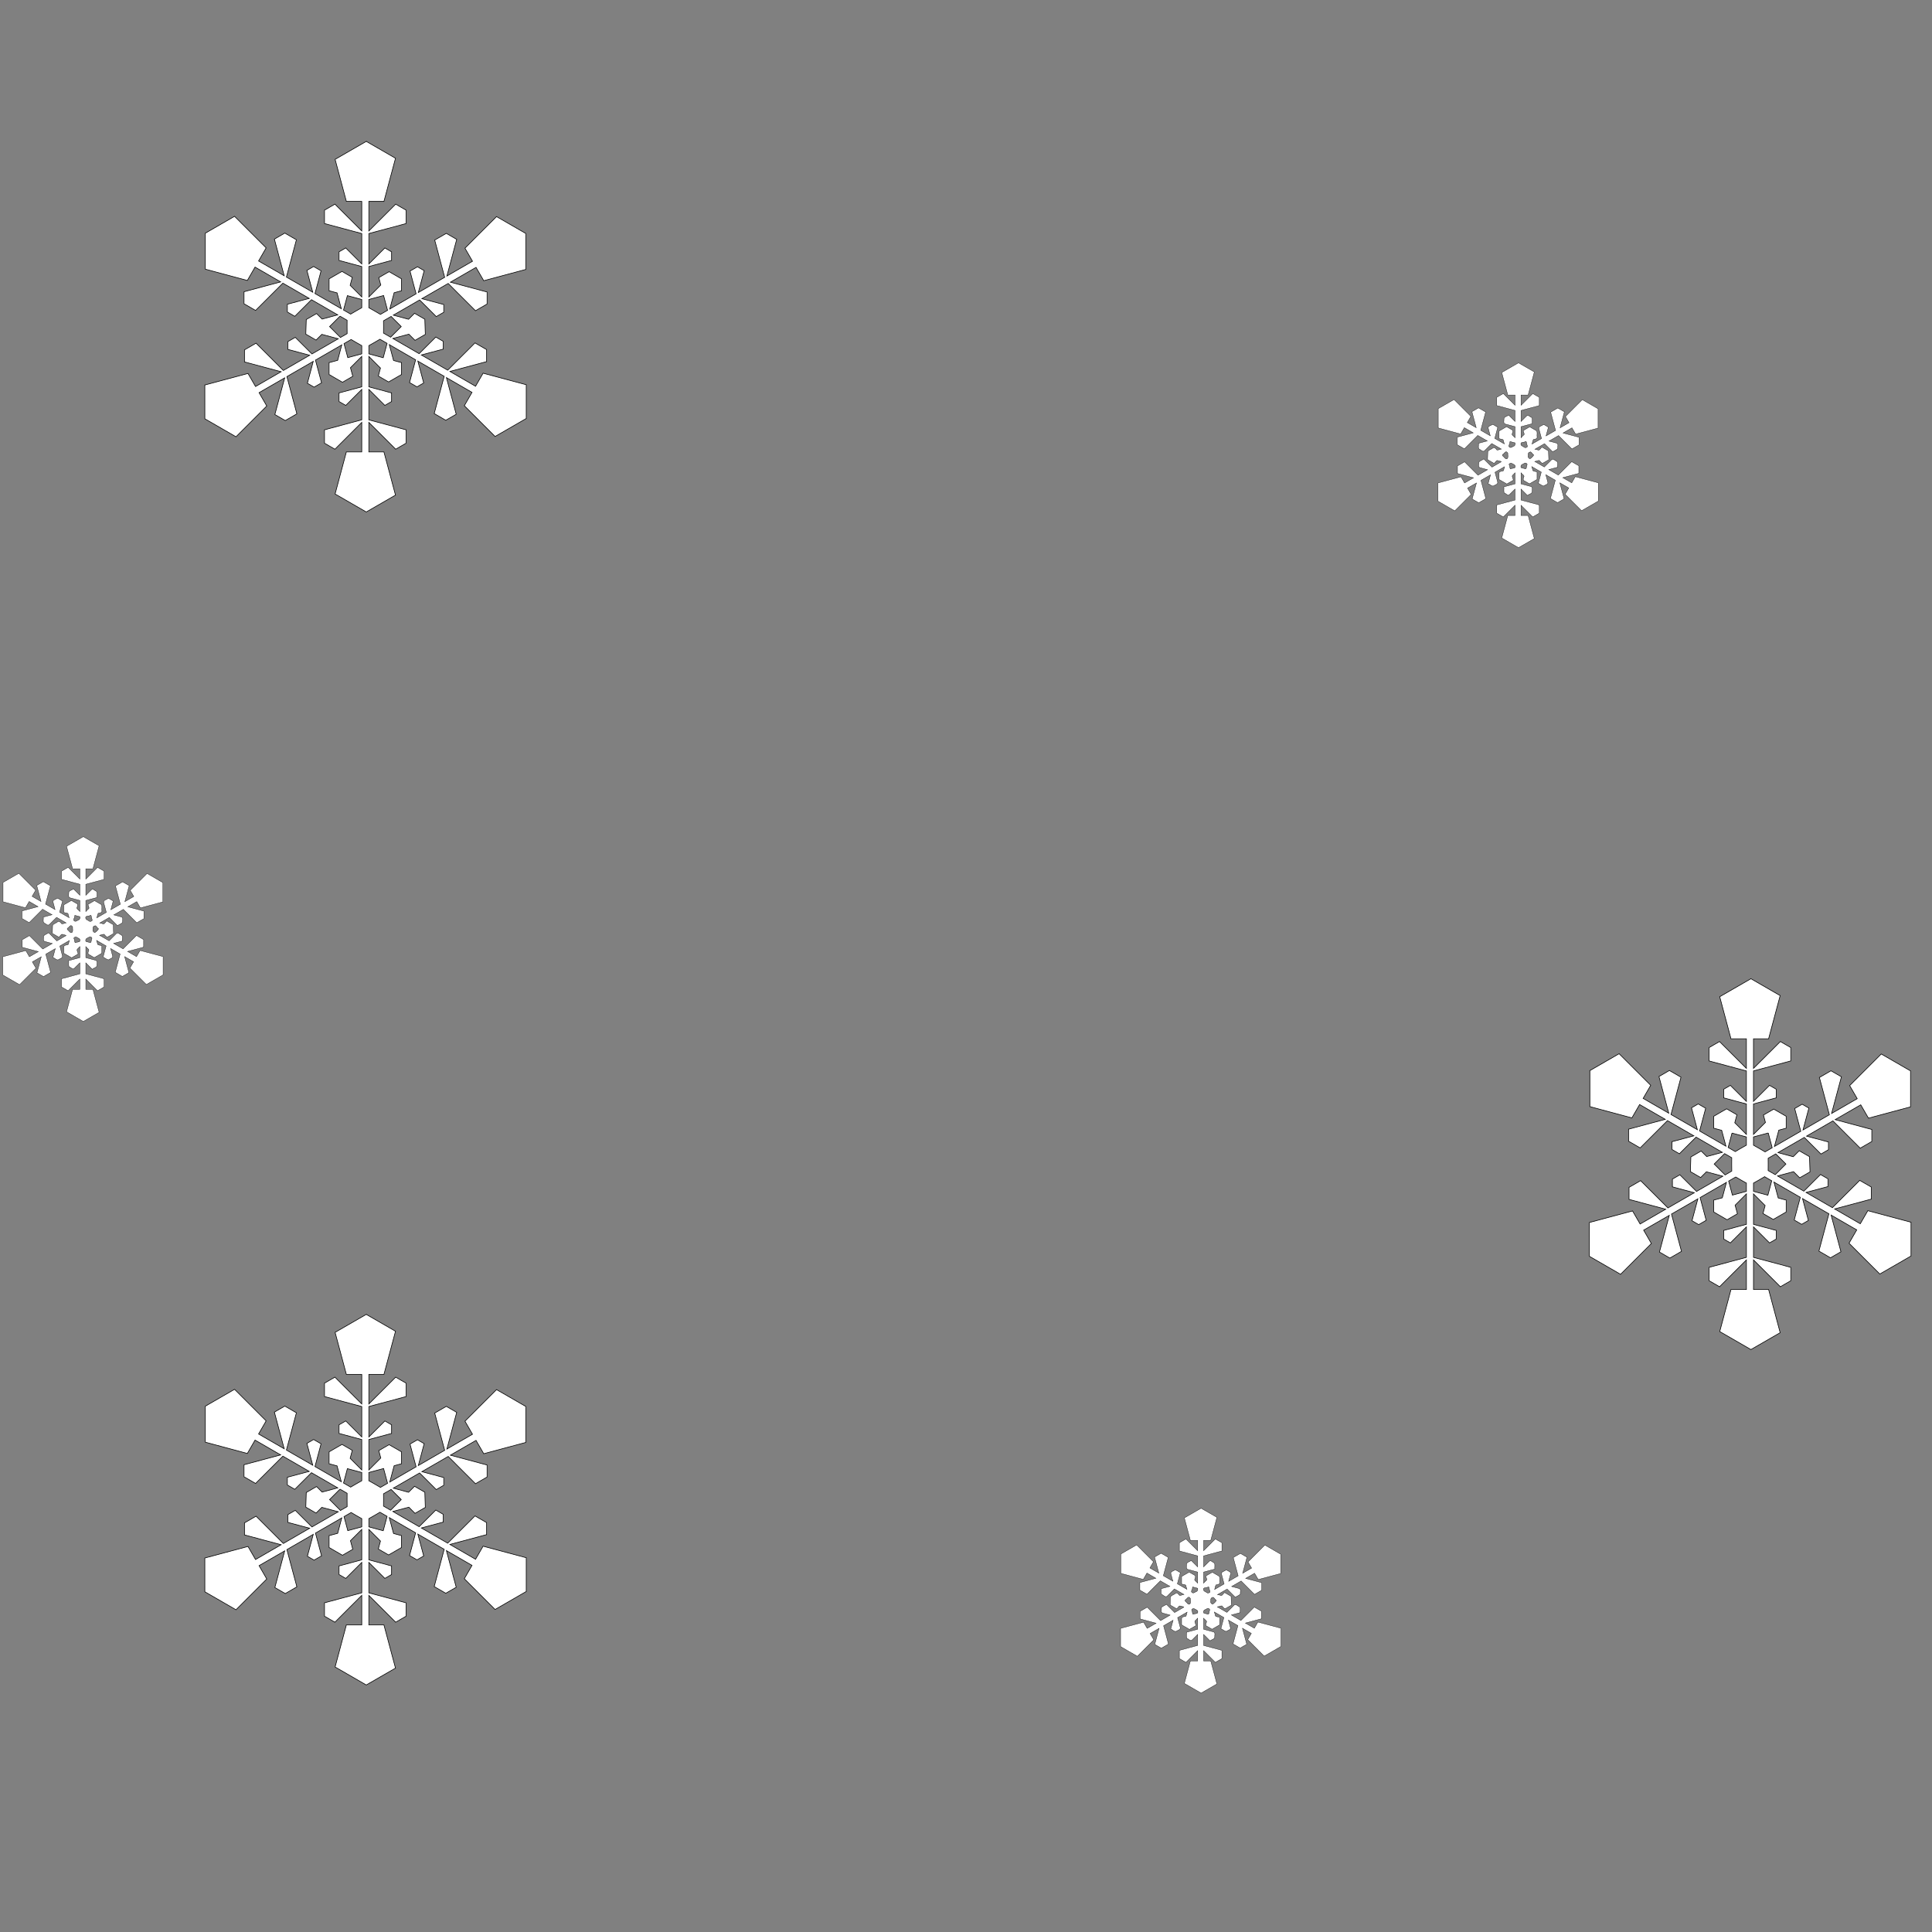 <?xml version="1.0" encoding="UTF-8" standalone="no"?>
<!-- Created with Inkscape (http://www.inkscape.org/) -->

<svg
   xmlns:dc="http://purl.org/dc/elements/1.1/"
   xmlns:cc="http://creativecommons.org/ns#"
   xmlns:rdf="http://www.w3.org/1999/02/22-rdf-syntax-ns#"
   xmlns:svg="http://www.w3.org/2000/svg"
   xmlns="http://www.w3.org/2000/svg"
   xmlns:sodipodi="http://sodipodi.sourceforge.net/DTD/sodipodi-0.dtd"
   xmlns:inkscape="http://www.inkscape.org/namespaces/inkscape"
   width="1200"
   height="1200"
   viewBox="0 0 1200 1200"
   id="svg4136"
   version="1.1"
   inkscape:version="0.91 r13725"
   sodipodi:docname="snow.svg">
  <rect x="0" y="0" width="1200" height="1200" fill="#808080" stroke="none"/>
  <defs
     id="defs4138">
    <inkscape:perspective
       sodipodi:type="inkscape:persp3d"
       inkscape:vp_x="0 : 299.99999 : 1"
       inkscape:vp_y="0 : 999.99998 : 0"
       inkscape:vp_z="600 : 299.99999 : 1"
       inkscape:persp3d-origin="300 : 199.99999 : 1"
       id="perspective2477" />
    <inkscape:perspective
       sodipodi:type="inkscape:persp3d"
       inkscape:vp_x="0 : 299.99999 : 1"
       inkscape:vp_y="0 : 999.99998 : 0"
       inkscape:vp_z="600 : 299.99999 : 1"
       inkscape:persp3d-origin="300 : 199.99999 : 1"
       id="perspective2477-1" />
  </defs>
  <sodipodi:namedview
     id="base"
     pagecolor="#ffffff"
     bordercolor="#666666"
     borderopacity="1.0"
     inkscape:pageopacity="0.0"
     inkscape:pageshadow="2"
     inkscape:zoom="0.35"
     inkscape:cx="436.60232"
     inkscape:cy="533.83257"
     inkscape:document-units="px"
     inkscape:current-layer="layer1"
     showgrid="false"
     units="px"
     fit-margin-top="0"
     fit-margin-left="0"
     fit-margin-right="0"
     fit-margin-bottom="0"
     inkscape:window-width="1280"
     inkscape:window-height="697"
     inkscape:window-x="71"
     inkscape:window-y="0"
     inkscape:window-maximized="0" />
  <g
     inkscape:label="Layer 1"
     inkscape:groupmode="layer"
     id="layer1"
     transform="translate(-8.473,581.144)">
    <g
       inkscape:label="Calque 1"
       id="layer1-7"
       transform="matrix(0.391,0,0,0.391,118.07,-495.539)">
      <path
         id="rect4600-2"
         d="m 301.531,5.656 -49.5,28.562 17.875,66.781 24.469,0 0,46.969 -20.75,-20.719 -16.875,-16.875 -5,-5.031 -16.562,9.562 0,21.25 5.781,1.562 23.031,6.188 30.375,8.125 0,48.344 -11.344,-11.344 -10.875,-10.875 -3.219,-3.219 -10.656,6.156 0,13.688 L 262,195.75 l 14.812,4 17.562,4.688 0,48.344 -17.781,-17.812 -0.688,-0.688 2.031,-7.531 1.375,-5.125 -16.344,-9.438 -5.812,3.344 -3.625,2.094 -5.25,3.031 -5.812,3.375 0,18.875 5.125,1.375 7.531,2.031 0.25,0.875 6.531,24.312 -41.844,-24.156 4.688,-17.531 3.969,-14.844 1,-3.719 -11.844,-6.844 -10.656,6.156 1.188,4.406 3.969,14.844 4.156,15.5 -41.875,-24.156 8.156,-30.375 6.156,-23.031 1.562,-5.781 -18.406,-10.656 -16.562,9.562 1.844,6.875 6.156,23.031 7.594,28.344 -40.719,-23.5 12,-20.781 -50.156,-50.156 -46.438,26.812 0,57.156 66.75,17.906 12.25,-21.219 40.719,23.531 -28.375,7.594 -23.031,6.188 -6.844,1.812 0,19.125 18.406,10.625 4.219,-4.25 16.875,-16.844 22.25,-22.25 41.875,24.188 -15.531,4.156 -14.844,3.969 -4.406,1.188 0,12.312 11.844,6.844 2.719,-2.75 10.875,-10.844 12.844,-12.844 41.812,24.156 -24.281,6.5 -0.625,0.188 -5.031,-5.031 -3.781,-3.75 -16.344,9.438 -0.75,23.25 16.344,9.438 3.75,-3.75 5.344,-5.344 1.875,0.5 24.281,6.5 -41.812,24.156 L 202.344,330.5 191.5,319.656 l -2.719,-2.719 -11.875,6.812 0,12.312 4.438,1.188 14.812,3.969 15.531,4.156 -41.875,24.188 -22.219,-22.25 -16.875,-16.844 -4.25,-4.25 -18.406,10.625 0,19.125 6.875,1.844 23.031,6.156 28.344,7.594 -40.688,23.5 -12,-20.75 -68.562,18.344 0.031,53.656 49.5,28.562 48.875,-48.875 -12.25,-21.188 40.719,-23.5 -7.594,28.344 -6.156,23.031 -1.875,6.875 16.562,9.562 18.406,-10.656 -1.531,-5.781 -6.188,-23.031 -8.125,-30.375 41.875,-24.188 -4.156,15.531 -3.969,14.844 -1.188,4.406 10.656,6.156 11.844,-6.844 -1,-3.719 -3.969,-14.844 -4.688,-17.531 41.812,-24.156 -6.5,24.312 -0.062,0.188 -8.5,2.281 -5.125,1.375 0,18.875 14.688,8.5 6.594,3.812 16.344,-9.469 -1.375,-5.125 -2.281,-8.5 0.156,-0.156 17.781,-17.812 0,48.344 -17.562,4.688 -14.812,4 -3.719,0.969 0,13.688 10.656,6.156 3.219,-3.219 10.875,-10.875 11.344,-11.344 0,48.344 -30.375,8.125 -23.031,6.188 -5.781,1.562 0,21.25 16.562,9.562 5,-5.031 16.875,-16.875 20.75,-20.719 0,46.969 -24.469,0 -17.875,66.781 49.5,28.562 46.438,-26.781 -18.375,-68.562 -23.969,0 0,-46.969 20.75,20.719 16.875,16.875 5,5.031 16.562,-9.562 0,-21.25 -5.781,-1.562 -23.031,-6.188 -30.375,-8.125 0,-48.344 11.344,11.344 10.875,10.875 3.219,3.219 10.656,-6.156 0,-13.688 L 338,404.25 l -14.812,-4 -17.562,-4.688 0,-48.344 17.781,17.812 0.688,0.688 -2.031,7.531 -1.375,5.125 16.344,9.438 9.438,-5.438 11.062,-6.406 0,-18.875 -5.125,-1.375 -7.531,-2.031 -0.25,-0.875 -6.531,-24.312 41.844,24.156 -4.688,17.531 -3.969,14.844 -1,3.719 11.844,6.844 10.656,-6.156 -1.188,-4.406 -3.969,-14.844 -4.156,-15.5 41.875,24.156 -8.156,30.375 -6.156,23.031 -1.562,5.781 18.406,10.656 16.562,-9.562 -1.844,-6.875 -6.156,-23.031 -7.594,-28.344 40.688,23.5 -12.219,21.188 48.875,48.875 49.5,-28.562 0,-53.656 -68.531,-18.344 -12,20.781 -40.719,-23.531 28.375,-7.594 23.031,-6.188 6.844,-1.812 0,-19.125 -18.406,-10.625 -4.219,4.25 -16.875,16.844 -22.25,22.25 -41.875,-24.188 15.531,-4.156 14.844,-3.969 4.406,-1.188 0,-12.312 L 412,316.469 l -2.719,2.75 -10.875,10.844 L 385.562,342.906 343.75,318.75 l 24.281,-6.5 1.156,-0.312 6.031,6.031 3.781,3.75 16.344,-9.438 -0.781,-24.125 -16.344,-9.438 -3.75,3.75 -5.75,5.75 -24.219,-6.531 41.812,-24.156 12.875,12.844 10.844,10.844 2.719,2.75 11.875,-6.844 0,-12.312 -4.438,-1.188 -14.812,-3.969 -15.531,-4.156 41.875,-24.188 22.219,22.25 16.875,16.844 4.25,4.25 18.406,-10.625 0,-19.125 -6.875,-1.812 -23.031,-6.188 -28.344,-7.594 40.688,-23.5 12.25,21.188 66.781,-17.906 0,-57.156 -46.469,-26.812 -50.156,50.188 12,20.75 -40.719,23.5 7.594,-28.344 6.156,-23.031 1.875,-6.875 -16.562,-9.531 -18.406,10.625 1.562,5.781 6.156,23.031 8.125,30.375 -41.875,24.156 4.156,-15.5 3.969,-14.844 1.188,-4.406 -10.656,-6.156 -11.844,6.844 1,3.719 L 376,230.25 l 4.688,17.531 -41.812,24.156 6.5,-24.281 0.438,-1.594 6.594,-1.781 5.125,-1.375 0,-18.875 -5.031,-2.906 0,-0.031 -14.719,-8.469 -16.344,9.438 1.375,5.125 1.781,6.625 -1.188,1.156 -17.781,17.812 0,-48.344 17.562,-4.688 14.812,-4 3.719,-0.969 0,-13.688 -10.656,-6.156 -3.219,3.219 -10.875,10.875 -11.344,11.344 0,-48.344 30.375,-8.125 23.031,-6.188 5.781,-1.562 0,-21.25 -16.562,-9.562 -5,5.031 -16.875,16.875 -20.75,20.719 0,-46.969 23.969,0 18.375,-68.562 -46.438,-26.781 z m 27.531,244.875 6.281,23.438 -11.312,6.531 -9.531,-5.594 -8.875,-5 0,-13.094 23.438,-6.281 z m -57.531,0.156 22.844,6.125 0,13.094 -8.875,5 -8.781,5.156 -11.312,-6.531 6.125,-22.844 z m -11.75,32.594 11.312,6.531 -0.062,10.188 0.094,11.062 -10.594,6.094 -17.312,-17.312 16.562,-16.562 z m 81.219,0.438 16.094,16.125 -16.875,16.875 -11.312,-6.531 0.062,-10.188 -0.062,-9.312 L 341,283.719 Z m -17.719,36.219 11.312,6.531 -6.125,22.844 -22.844,-6.125 0,-13.094 8.875,-5 8.781,-5.156 z M 277.5,320.375 l 8,4.719 8.875,5 0,13.094 -22.219,5.969 -5.969,-22.25 L 277.5,320.375 Z"
         style="fill:#ffffff;fill-opacity:1;fill-rule:evenodd;stroke:#000000;stroke-width:1;stroke-miterlimit:4;stroke-dasharray:none;stroke-opacity:1"
         inkscape:connector-curvature="0" />
    </g>
    <g
       transform="matrix(0.391,0,0,0.391,118.07,233.032)"
       id="g4770"
       inkscape:label="Calque 1">
      <path
         inkscape:connector-curvature="0"
         style="fill:#ffffff;fill-opacity:1;fill-rule:evenodd;stroke:#000000;stroke-width:1;stroke-miterlimit:4;stroke-dasharray:none;stroke-opacity:1"
         d="m 301.531,5.656 -49.5,28.562 17.875,66.781 24.469,0 0,46.969 -20.75,-20.719 -16.875,-16.875 -5,-5.031 -16.562,9.562 0,21.25 5.781,1.562 23.031,6.188 30.375,8.125 0,48.344 -11.344,-11.344 -10.875,-10.875 -3.219,-3.219 -10.656,6.156 0,13.688 L 262,195.75 l 14.812,4 17.562,4.688 0,48.344 -17.781,-17.812 -0.688,-0.688 2.031,-7.531 1.375,-5.125 -16.344,-9.438 -5.812,3.344 -3.625,2.094 -5.25,3.031 -5.812,3.375 0,18.875 5.125,1.375 7.531,2.031 0.25,0.875 6.531,24.312 -41.844,-24.156 4.688,-17.531 3.969,-14.844 1,-3.719 -11.844,-6.844 -10.656,6.156 1.188,4.406 3.969,14.844 4.156,15.5 -41.875,-24.156 8.156,-30.375 6.156,-23.031 1.562,-5.781 -18.406,-10.656 -16.562,9.562 1.844,6.875 6.156,23.031 7.594,28.344 -40.719,-23.5 12,-20.781 -50.156,-50.156 -46.438,26.812 0,57.156 66.75,17.906 12.25,-21.219 40.719,23.531 -28.375,7.594 -23.031,6.188 -6.844,1.812 0,19.125 18.406,10.625 4.219,-4.25 16.875,-16.844 22.25,-22.25 41.875,24.188 -15.531,4.156 -14.844,3.969 -4.406,1.188 0,12.312 11.844,6.844 2.719,-2.75 10.875,-10.844 12.844,-12.844 41.812,24.156 -24.281,6.5 -0.625,0.188 -5.031,-5.031 -3.781,-3.75 -16.344,9.438 -0.75,23.25 16.344,9.438 3.75,-3.75 5.344,-5.344 1.875,0.5 24.281,6.5 -41.812,24.156 L 202.344,330.5 191.5,319.656 l -2.719,-2.719 -11.875,6.812 0,12.312 4.438,1.188 14.812,3.969 15.531,4.156 -41.875,24.188 -22.219,-22.25 -16.875,-16.844 -4.25,-4.25 -18.406,10.625 0,19.125 6.875,1.844 23.031,6.156 28.344,7.594 -40.688,23.5 -12,-20.75 -68.562,18.344 0.031,53.656 49.5,28.562 48.875,-48.875 -12.25,-21.188 40.719,-23.5 -7.594,28.344 -6.156,23.031 -1.875,6.875 16.562,9.562 18.406,-10.656 -1.531,-5.781 -6.188,-23.031 -8.125,-30.375 41.875,-24.188 -4.156,15.531 -3.969,14.844 -1.188,4.406 10.656,6.156 11.844,-6.844 -1,-3.719 -3.969,-14.844 -4.688,-17.531 41.812,-24.156 -6.5,24.312 -0.062,0.188 -8.5,2.281 -5.125,1.375 0,18.875 14.688,8.5 6.594,3.812 16.344,-9.469 -1.375,-5.125 -2.281,-8.5 0.156,-0.156 17.781,-17.812 0,48.344 -17.562,4.688 -14.812,4 -3.719,0.969 0,13.688 10.656,6.156 3.219,-3.219 10.875,-10.875 11.344,-11.344 0,48.344 -30.375,8.125 -23.031,6.188 -5.781,1.562 0,21.25 16.562,9.562 5,-5.031 16.875,-16.875 20.75,-20.719 0,46.969 -24.469,0 -17.875,66.781 49.5,28.562 46.438,-26.781 -18.375,-68.562 -23.969,0 0,-46.969 20.75,20.719 16.875,16.875 5,5.031 16.562,-9.562 0,-21.25 -5.781,-1.562 -23.031,-6.188 -30.375,-8.125 0,-48.344 11.344,11.344 10.875,10.875 3.219,3.219 10.656,-6.156 0,-13.688 L 338,404.25 l -14.812,-4 -17.562,-4.688 0,-48.344 17.781,17.812 0.688,0.688 -2.031,7.531 -1.375,5.125 16.344,9.438 9.438,-5.438 11.062,-6.406 0,-18.875 -5.125,-1.375 -7.531,-2.031 -0.25,-0.875 -6.531,-24.312 41.844,24.156 -4.688,17.531 -3.969,14.844 -1,3.719 11.844,6.844 10.656,-6.156 -1.188,-4.406 -3.969,-14.844 -4.156,-15.5 41.875,24.156 -8.156,30.375 -6.156,23.031 -1.562,5.781 18.406,10.656 16.562,-9.562 -1.844,-6.875 -6.156,-23.031 -7.594,-28.344 40.688,23.5 -12.219,21.188 48.875,48.875 49.5,-28.562 0,-53.656 -68.531,-18.344 -12,20.781 -40.719,-23.531 28.375,-7.594 23.031,-6.188 6.844,-1.812 0,-19.125 -18.406,-10.625 -4.219,4.25 -16.875,16.844 -22.25,22.25 -41.875,-24.188 15.531,-4.156 14.844,-3.969 4.406,-1.188 0,-12.312 L 412,316.469 l -2.719,2.75 -10.875,10.844 L 385.562,342.906 343.75,318.75 l 24.281,-6.5 1.156,-0.312 6.031,6.031 3.781,3.75 16.344,-9.438 -0.781,-24.125 -16.344,-9.438 -3.75,3.75 -5.75,5.75 -24.219,-6.531 41.812,-24.156 12.875,12.844 10.844,10.844 2.719,2.75 11.875,-6.844 0,-12.312 -4.438,-1.188 -14.812,-3.969 -15.531,-4.156 41.875,-24.188 22.219,22.25 16.875,16.844 4.25,4.25 18.406,-10.625 0,-19.125 -6.875,-1.812 -23.031,-6.188 -28.344,-7.594 40.688,-23.5 12.25,21.188 66.781,-17.906 0,-57.156 -46.469,-26.812 -50.156,50.188 12,20.75 -40.719,23.5 7.594,-28.344 6.156,-23.031 1.875,-6.875 -16.562,-9.531 -18.406,10.625 1.562,5.781 6.156,23.031 8.125,30.375 -41.875,24.156 4.156,-15.5 3.969,-14.844 1.188,-4.406 -10.656,-6.156 -11.844,6.844 1,3.719 L 376,230.25 l 4.688,17.531 -41.812,24.156 6.5,-24.281 0.438,-1.594 6.594,-1.781 5.125,-1.375 0,-18.875 -5.031,-2.906 0,-0.031 -14.719,-8.469 -16.344,9.438 1.375,5.125 1.781,6.625 -1.188,1.156 -17.781,17.812 0,-48.344 17.562,-4.688 14.812,-4 3.719,-0.969 0,-13.688 -10.656,-6.156 -3.219,3.219 -10.875,10.875 -11.344,11.344 0,-48.344 30.375,-8.125 23.031,-6.188 5.781,-1.562 0,-21.25 -16.562,-9.562 -5,5.031 -16.875,16.875 -20.75,20.719 0,-46.969 23.969,0 18.375,-68.562 -46.438,-26.781 z m 27.531,244.875 6.281,23.438 -11.312,6.531 -9.531,-5.594 -8.875,-5 0,-13.094 23.438,-6.281 z m -57.531,0.156 22.844,6.125 0,13.094 -8.875,5 -8.781,5.156 -11.312,-6.531 6.125,-22.844 z m -11.75,32.594 11.312,6.531 -0.062,10.188 0.094,11.062 -10.594,6.094 -17.312,-17.312 16.562,-16.562 z m 81.219,0.438 16.094,16.125 -16.875,16.875 -11.312,-6.531 0.062,-10.188 -0.062,-9.312 L 341,283.719 Z m -17.719,36.219 11.312,6.531 -6.125,22.844 -22.844,-6.125 0,-13.094 8.875,-5 8.781,-5.156 z M 277.5,320.375 l 8,4.719 8.875,5 0,13.094 -22.219,5.969 -5.969,-22.25 L 277.5,320.375 Z"
         id="path4772" />
    </g>
    <g
       inkscape:label="Calque 1"
       id="g4774"
       transform="matrix(0.313,0,0,0.313,1038.697,-82.171)">
      <path
         id="path4776"
         d="m 183.05,348.038 -61.875,35.703 22.344,83.477 30.586,0 0,58.711 -25.938,-25.898 -21.094,-21.094 -6.25,-6.289 -20.703,11.953 0,26.562 7.227,1.953 28.789,7.734 37.969,10.156 0,60.43 -14.18,-14.18 -13.594,-13.594 -4.023,-4.023 -13.32,7.695 0,17.109 4.648,1.211 18.516,5 21.953,5.859 0,60.43 -22.227,-22.266 -0.859,-0.859 2.539,-9.414 1.719,-6.406 -20.43,-11.797 -7.266,4.18 -4.531,2.617 -6.562,3.789 -7.266,4.219 0,23.594 6.406,1.719 9.414,2.539 0.312,1.094 8.164,30.391 -52.305,-30.195 5.859,-21.914 4.961,-18.555 1.25,-4.648 -14.805,-8.555 -13.32,7.695 1.484,5.508 4.961,18.555 5.195,19.375 -52.344,-30.195 10.195,-37.969 7.695,-28.789 1.953,-7.227 -23.008,-13.32 -20.703,11.953 2.305,8.594 7.695,28.789 9.492,35.43 -50.898,-29.375 15,-25.977 -62.695,-62.695 -58.047,33.516 0,71.445 83.438,22.383 15.312,-26.523 50.898,29.414 -35.469,9.492 -28.789,7.734 -8.555,2.266 0,23.906 23.008,13.281 5.273,-5.312 21.094,-21.055 27.812,-27.812 52.344,30.234 -19.414,5.195 -18.555,4.961 -5.508,1.484 0,15.391 14.805,8.555 3.398,-3.438 13.594,-13.555 16.055,-16.055 52.266,30.195 -30.352,8.125 -0.781,0.234 -6.289,-6.289 -4.727,-4.688 -20.43,11.797 -0.938,29.062 20.43,11.797 4.688,-4.688 6.68,-6.68 2.344,0.625 30.352,8.125 -52.266,30.195 -16.094,-16.055 -13.555,-13.555 -3.398,-3.398 -14.844,8.516 0,15.391 5.547,1.484 18.516,4.961 19.414,5.195 -52.344,30.234 -27.773,-27.812 -21.094,-21.055 -5.312,-5.312 -23.008,13.281 0,23.906 8.594,2.305 28.789,7.695 35.43,9.492 -50.859,29.375 -15,-25.938 -85.703,22.93 0.039,67.07 61.875,35.703 61.094,-61.094 -15.312,-26.484 50.898,-29.375 -9.492,35.43 -7.695,28.789 -2.344,8.594 20.703,11.953 23.008,-13.32 -1.914,-7.227 -7.734,-28.789 -10.156,-37.969 52.344,-30.234 -5.195,19.414 -4.961,18.555 -1.484,5.508 13.32,7.695 14.805,-8.555 -1.25,-4.648 -4.961,-18.555 -5.859,-21.914 52.266,-30.195 -8.125,30.391 -0.078,0.234 -10.625,2.852 -6.406,1.719 0,23.594 18.359,10.625 8.242,4.766 20.43,-11.836 -1.719,-6.406 -2.852,-10.625 0.195,-0.195 22.227,-22.266 0,60.43 -21.953,5.859 -18.516,5 -4.648,1.211 0,17.109 13.32,7.695 4.023,-4.023 13.594,-13.594 14.18,-14.18 0,60.43 -37.969,10.156 -28.789,7.734 -7.227,1.953 0,26.562 20.703,11.953 6.25,-6.289 21.094,-21.094 25.938,-25.898 0,58.711 -30.586,0 -22.344,83.477 61.875,35.703 58.047,-33.477 -22.969,-85.703 -29.961,0 0,-58.711 25.938,25.898 21.094,21.094 6.25,6.289 20.703,-11.953 0,-26.562 -7.227,-1.953 -28.789,-7.734 -37.969,-10.156 0,-60.43 14.18,14.18 13.594,13.594 4.023,4.023 13.32,-7.695 0,-17.109 -4.648,-1.211 -18.516,-5 -21.953,-5.859 0,-60.43 22.227,22.266 0.859,0.859 -2.539,9.414 -1.719,6.406 20.43,11.797 11.797,-6.797 13.828,-8.008 0,-23.594 -6.406,-1.719 -9.414,-2.539 -0.312,-1.094 -8.164,-30.391 52.305,30.195 -5.859,21.914 -4.961,18.555 -1.25,4.648 14.805,8.555 13.32,-7.695 -1.484,-5.508 -4.961,-18.555 -5.195,-19.375 52.344,30.195 -10.195,37.969 -7.695,28.789 -1.953,7.227 23.008,13.32 20.703,-11.953 -2.305,-8.594 -7.695,-28.789 -9.492,-35.43 50.859,29.375 -15.273,26.484 61.094,61.094 61.875,-35.703 0,-67.07 -85.664,-22.93 -15,25.977 -50.898,-29.414 35.469,-9.492 28.789,-7.734 8.555,-2.266 0,-23.906 -23.008,-13.281 -5.273,5.312 -21.094,21.055 -27.812,27.812 -52.344,-30.234 19.414,-5.195 18.555,-4.961 5.508,-1.484 0,-15.391 -14.805,-8.555 -3.398,3.438 -13.594,13.555 -16.055,16.055 -52.266,-30.195 30.352,-8.125 1.445,-0.391 7.539,7.539 4.727,4.688 20.43,-11.797 -0.977,-30.156 -20.43,-11.797 -4.688,4.688 -7.188,7.188 -30.273,-8.164 52.266,-30.195 16.094,16.055 13.555,13.555 3.398,3.438 14.844,-8.555 0,-15.391 -5.547,-1.484 -18.516,-4.961 -19.414,-5.195 52.344,-30.234 27.773,27.812 21.094,21.055 5.312,5.312 23.008,-13.281 0,-23.906 -8.594,-2.266 -28.789,-7.734 -35.43,-9.492 50.859,-29.375 15.312,26.484 83.477,-22.383 0,-71.445 -58.086,-33.516 -62.695,62.734 15,25.938 -50.898,29.375 9.492,-35.43 7.695,-28.789 2.344,-8.594 -20.703,-11.914 -23.008,13.281 1.953,7.227 7.695,28.789 10.156,37.969 -52.344,30.195 5.195,-19.375 4.961,-18.555 1.484,-5.508 -13.32,-7.695 -14.805,8.555 1.25,4.648 4.961,18.555 5.859,21.914 -52.266,30.195 8.125,-30.352 0.547,-1.992 8.242,-2.227 6.406,-1.719 0,-23.594 -6.289,-3.633 0,-0.039 -18.398,-10.586 -20.43,11.797 1.719,6.406 2.227,8.281 -1.484,1.445 -22.227,22.266 0,-60.43 21.953,-5.859 18.516,-5 4.648,-1.211 0,-17.109 -13.32,-7.695 -4.023,4.023 -13.594,13.594 -14.18,14.18 0,-60.43 37.969,-10.156 28.789,-7.734 7.227,-1.953 0,-26.562 -20.703,-11.953 -6.25,6.289 -21.094,21.094 -25.938,25.898 0,-58.711 29.961,0 22.969,-85.703 -58.047,-33.477 z m 34.414,306.094 7.852,29.297 -14.141,8.164 -11.914,-6.992 -11.094,-6.25 0,-16.367 29.297,-7.852 z m -71.914,0.195 28.555,7.656 0,16.367 -11.094,6.25 -10.977,6.445 -14.141,-8.164 7.656,-28.555 z m -14.688,40.742 14.141,8.164 -0.078,12.734 0.117,13.828 -13.242,7.617 -21.641,-21.641 20.703,-20.703 z m 101.523,0.547 20.117,20.156 -21.094,21.094 -14.141,-8.164 0.078,-12.734 -0.078,-11.641 15.117,-8.711 z m -22.148,45.273 14.141,8.164 -7.656,28.555 -28.555,-7.656 0,-16.367 11.094,-6.25 10.977,-6.445 z m -57.227,0.547 10,5.898 11.094,6.25 0,16.367 -27.773,7.461 -7.461,-27.812 14.141,-8.164 z"
         style="fill:#ffffff;fill-opacity:1;fill-rule:evenodd;stroke:#000000;stroke-width:1.25;stroke-miterlimit:4;stroke-dasharray:none;stroke-opacity:1"
         inkscape:connector-curvature="0" />
    </g>
    <g
       transform="matrix(0.192,0,0,0.192,696.611,355.457)"
       id="g4778"
       inkscape:label="Calque 1">
      <path
         inkscape:connector-curvature="0"
         style="fill:#ffffff;fill-opacity:1;fill-rule:evenodd;stroke:#000000;stroke-width:1;stroke-miterlimit:4;stroke-dasharray:none;stroke-opacity:1"
         d="m 300.531,1.594 c -17.657,10.299 -35.44,20.501 -53.188,30.688 6.525,24.233 12.949,48.493 19.5,72.719 7.844,0 15.688,0 23.531,0 0,11.115 0,22.229 0,33.344 -12.658,-12.654 -25.368,-25.258 -37.938,-38 -7.071,4.105 -14.144,8.206 -21.25,12.25 0,8.875 0,17.75 0,26.625 19.706,5.379 39.453,10.605 59.188,15.875 0,11.885 0,23.771 0,35.656 -6.969,-6.989 -13.984,-13.933 -20.906,-20.969 -4.491,4.556 -14.156,5.067 -15.062,12.062 0.77,5.412 -3.218,14.286 3.719,17.031 10.754,2.86 21.483,5.816 32.25,8.625 0,11.885 0,23.771 0,35.656 -2.818,-3.93 -8.984,-6.889 -9.906,-11.375 1.851,-4.429 5.489,-12.429 -1.125,-14.719 -5.454,-3.174 -10.943,-6.289 -16.375,-9.5 -8.154,4.739 -16.323,9.456 -24.5,14.156 0,7.99 0,15.979 0,23.969 4.056,3.161 11.265,0.77 13.969,5.406 0.232,4.297 2.363,8.218 3.344,12.281 -10.354,-5.979 -20.708,-11.958 -31.062,-17.938 3.24,-12.084 6.463,-24.17 9.719,-36.25 -6.341,-2.372 -11.123,-8.23 -18.156,-8.719 -3.732,4.337 -13.381,4.067 -12.812,11.469 2.128,8.389 4.478,16.747 6.688,25.125 -10.271,-5.927 -20.542,-11.854 -30.812,-17.781 5.267,-19.757 10.579,-39.501 15.875,-59.25 -7.71,-4.406 -15.398,-8.82 -23.094,-13.344 -7.08,4.16 -14.165,8.194 -21.25,12.25 4.648,17.309 9.277,34.623 13.906,51.938 -9.635,-5.562 -19.271,-11.125 -28.906,-16.688 3.824,-6.695 7.688,-13.366 11.562,-20.031 -18.214,-18.098 -36.37,-36.255 -54.469,-54.469 -17.028,9.856 -34.06,19.707 -51.125,29.5 0,20.844 0,41.688 0,62.531 24.22,6.545 48.455,13.033 72.688,19.531 3.882,-6.843 7.835,-13.645 11.75,-20.469 9.635,5.573 19.271,11.146 28.906,16.719 -17.294,4.626 -34.587,9.258 -51.875,13.906 0,8.167 0,16.333 0,24.5 7.717,4.405 15.405,8.859 23.094,13.312 14.364,-14.52 28.886,-28.885 43.312,-43.344 10.281,5.938 20.562,11.875 30.844,17.812 -9.547,2.545 -19.092,5.088 -28.625,7.688 1.667,6.035 -2.54,14.459 2.719,18.969 5.35,1.857 10.394,9.722 16.562,5.625 7.915,-7.988 15.902,-15.912 23.844,-23.875 10.271,5.927 20.542,11.854 30.812,17.781 -4.653,0.325 -10.281,4.453 -14.438,2.812 -2.716,-3.601 -7.756,-10.085 -12.781,-6.156 -4.957,4.549 -13.383,5.5 -16.469,11.812 -0.288,8.583 -0.567,17.166 -0.812,25.75 6.938,4.01 13.885,8.004 20.812,12.031 4.627,-1.783 5.936,-8.712 10.906,-9.219 3.545,1.541 12.226,2.261 12.697,4.157 -9.982,5.771 -19.965,11.541 -29.947,17.312 -8.837,-8.84 -17.685,-17.67 -26.5,-26.531 -5.215,4.223 -12.716,5.437 -16.594,11.281 1.708,5.38 -3.168,13.712 3.5,16.875 8.318,2.316 16.715,4.488 25.062,6.75 -10.281,5.938 -20.562,11.875 -30.844,17.812 -14.431,-14.454 -28.941,-28.83 -43.312,-43.344 -7.689,4.454 -15.377,8.907 -23.094,13.312 0,8.167 0,16.333 0,24.5 17.283,4.668 34.585,9.265 51.875,13.906 -9.625,5.562 -19.25,11.125 -28.875,16.688 -3.856,-6.703 -7.695,-13.314 -11.5,-20 -24.831,6.663 -49.686,13.242 -74.5,19.969 0.009,19.677 0.022,39.354 0.031,59.031 18.085,10.377 36.139,20.81 54.188,31.25 17.687,-17.771 35.417,-35.501 53.188,-53.188 -3.945,-6.808 -7.874,-13.626 -11.812,-20.438 9.635,-5.562 19.271,-11.125 28.906,-16.688 -4.627,17.318 -9.253,34.635 -13.938,51.938 7.089,4.062 14.167,8.087 21.25,12.25 7.661,-4.475 15.344,-8.913 23.031,-13.344 -5.186,-19.762 -10.553,-39.476 -15.812,-59.219 10.281,-5.948 20.562,-11.896 30.844,-17.844 -2.52,9.561 -5.116,19.1 -7.656,28.656 6.077,1.628 11.25,9.438 17.781,7.156 4.332,-3.657 14.187,-4.356 13.062,-12 -2.875,-10.726 -5.741,-21.455 -8.594,-32.188 10.25,-5.927 20.5,-11.854 30.75,-17.781 -1.719,4.229 -1.619,10.147 -4.281,13.5 -4.735,1.191 -13.169,0.717 -13.531,7.406 0,6.729 0,13.458 0,20.188 8.449,4.836 16.876,9.713 25.281,14.625 6.911,-4.077 13.834,-8.032 20.75,-12 0.748,-5.395 -5.283,-10.704 -2.5,-15.656 3.181,-2.423 5.496,-5.883 8.375,-8.688 0,11.979 0,23.958 0,35.938 -12.098,3.182 -24.16,6.48 -36.25,9.688 1.122,6.616 -1.59,13.794 1.562,20.031 5.533,1.199 10.299,9.595 16.344,5.344 6.147,-6.071 12.223,-12.215 18.344,-18.312 0,11.885 0,23.771 0,35.656 -19.735,5.27 -39.482,10.496 -59.188,15.875 0,8.875 0,17.75 0,26.625 7.106,4.043 14.179,8.145 21.25,12.25 12.57,-12.742 25.279,-25.346 37.938,-38 0,11.115 0,22.229 0,33.344 -7.844,0 -15.688,0 -23.531,0 -6.551,24.226 -12.975,48.486 -19.5,72.719 18.092,10.365 36.147,20.795 54.188,31.25 17.036,-9.897 34.067,-19.715 51.125,-29.469 -6.687,-24.828 -13.28,-49.681 -20,-74.5 -7.677,0 -15.354,0 -23.031,0 0,-11.115 0,-22.229 0,-33.344 12.658,12.654 25.368,25.258 37.938,38 7.071,-4.105 14.144,-8.206 21.25,-12.25 0,-8.875 0,-17.75 0,-26.625 -19.706,-5.379 -39.453,-10.605 -59.188,-15.875 0,-11.885 0,-23.771 0,-35.656 6.969,6.989 13.984,13.933 20.906,20.969 4.491,-4.556 14.156,-5.067 15.062,-12.062 -0.77,-5.412 3.218,-14.286 -3.719,-17.031 -10.754,-2.86 -21.483,-5.816 -32.25,-8.625 0,-11.885 0,-23.771 0,-35.656 2.818,3.93 8.984,6.889 9.906,11.375 -1.851,4.429 -5.489,12.429 1.125,14.719 5.454,3.174 10.943,6.289 16.375,9.5 8.154,-4.739 16.323,-9.456 24.5,-14.156 0,-7.99 0,-15.979 0,-23.969 -4.056,-3.161 -11.265,-0.77 -13.969,-5.406 -0.232,-4.297 -2.363,-8.218 -3.344,-12.281 10.354,5.979 20.708,11.958 31.062,17.938 -3.24,12.084 -6.463,24.17 -9.719,36.25 6.341,2.372 11.123,8.23 18.156,8.719 3.732,-4.337 13.381,-4.067 12.812,-11.469 -2.128,-8.389 -4.478,-16.747 -6.688,-25.125 10.271,5.927 20.542,11.854 30.812,17.781 -5.267,19.757 -10.579,39.501 -15.875,59.25 7.71,4.406 15.398,8.82 23.094,13.344 7.08,-4.16 14.165,-8.194 21.25,-12.25 -4.648,-17.309 -9.277,-34.623 -13.906,-51.938 9.625,5.562 19.25,11.125 28.875,16.688 -3.924,6.815 -7.841,13.632 -11.781,20.438 17.771,17.687 35.501,35.417 53.188,53.188 18.049,-10.44 36.102,-20.873 54.188,-31.25 0,-19.677 0,-39.354 0,-59.031 -24.805,-6.722 -49.649,-13.302 -74.469,-19.969 -3.836,6.68 -7.622,13.329 -11.5,20.031 -9.635,-5.573 -19.271,-11.146 -28.906,-16.719 17.294,-4.626 34.587,-9.258 51.875,-13.906 0,-8.167 0,-16.333 0,-24.5 -7.717,-4.405 -15.405,-8.859 -23.094,-13.312 -14.364,14.52 -28.886,28.885 -43.312,43.344 C 420,358.188 409.719,352.25 399.438,346.312 c 9.547,-2.545 19.092,-5.088 28.625,-7.688 -1.667,-6.035 2.54,-14.459 -2.719,-18.969 -5.35,-1.857 -10.394,-9.722 -16.562,-5.625 -7.915,7.988 -15.902,15.912 -23.844,23.875 -10.271,-5.927 -20.542,-11.854 -30.812,-17.781 4.858,-0.818 10.156,-3.613 14.75,-3.281 3.354,3.468 7.117,10.89 13,7.812 5.844,-3.374 11.686,-6.753 17.531,-10.125 -0.271,-9.584 -0.6,-19.167 -0.906,-28.75 -6.929,-3.918 -13.821,-7.869 -20.719,-11.938 -4.806,2.082 -6.339,9.576 -11.906,9.562 -3.537,-1.77 -7.564,-1.974 -11.375,-2.906 10.396,-6 20.792,-12 31.188,-18 8.854,8.834 17.674,17.701 26.5,26.562 5.187,-4.268 12.692,-5.503 16.594,-11.312 -1.708,-5.38 3.168,-13.712 -3.5,-16.875 -8.318,-2.316 -16.715,-4.488 -25.062,-6.75 10.281,-5.938 20.562,-11.875 30.844,-17.812 14.431,14.454 28.941,28.83 43.312,43.344 7.689,-4.454 15.377,-8.907 23.094,-13.312 0,-8.167 0,-16.333 0,-24.5 -17.288,-4.648 -34.581,-9.281 -51.875,-13.906 9.625,-5.562 19.25,-11.125 28.875,-16.688 3.931,6.852 7.881,13.601 11.75,20.438 24.241,-6.506 48.49,-12.982 72.719,-19.531 0,-20.844 0,-41.688 0,-62.531 -17.071,-9.801 -34.114,-19.65 -51.156,-29.5 -18.112,18.231 -36.323,36.364 -54.469,54.562 3.928,6.603 7.721,13.284 11.562,19.938 -9.635,5.562 -19.271,11.125 -28.906,16.688 4.627,-17.318 9.253,-34.635 13.938,-51.938 -7.117,-4.111 -14.176,-8.038 -21.25,-12.219 -7.702,4.504 -15.392,8.904 -23.094,13.312 5.305,19.744 10.594,39.492 15.844,59.25 -10.281,5.927 -20.562,11.854 -30.844,17.781 2.552,-9.545 5.147,-19.076 7.688,-28.625 -6.053,-1.9 -10.436,-8.216 -17.219,-7.75 -4.111,4.404 -14.562,4.461 -13.656,12.438 2.865,10.783 5.766,21.558 8.625,32.344 -10.25,5.927 -20.5,11.854 -30.75,17.781 1.847,-4.628 1.811,-11.156 4.656,-14.781 4.595,-0.665 12.825,-1.691 11.844,-8.062 -1.488,-6.531 2.029,-14.491 -2.094,-20.188 -7.27,-4.333 -14.579,-8.329 -21.875,-12.656 -6.916,4.058 -13.842,7.997 -20.75,11.969 -0.649,4.786 4.495,9.403 2.281,13.844 -3.852,2.484 -6.469,6.417 -9.688,9.656 0,-11.99 0,-23.979 0,-35.969 12.098,-3.182 24.16,-6.48 36.25,-9.688 -1.122,-6.616 1.59,-13.794 -1.562,-20.031 -5.533,-1.199 -10.299,-9.595 -16.344,-5.344 -6.147,6.071 -12.223,12.215 -18.344,18.312 0,-11.885 0,-23.771 0,-35.656 19.735,-5.27 39.482,-10.496 59.188,-15.875 0,-8.875 0,-17.75 0,-26.625 -7.106,-4.043 -14.179,-8.145 -21.25,-12.25 -12.57,12.742 -25.279,25.346 -37.938,38 0,-11.115 0,-22.229 0,-33.344 7.677,0 15.354,0 23.031,0 6.721,-24.819 13.313,-49.672 20,-74.5 -17.061,-9.759 -34.088,-19.569 -51.125,-29.469 l -0.872,0.49 -0.128,0.072 z m 24.688,253.688 c 2.984,1.034 1.952,6.135 3.156,8.719 0.984,3.784 4.332,9.107 -1.25,10.375 -5.131,3.259 -8.792,-2.5 -13.094,-4.156 -4.557,-1.423 -5.855,-5.985 -4.219,-10.062 4.309,-3.092 10.801,-1.538 15.219,-4.844 0.025,0.042 0.215,-0.145 0.188,-0.031 z m -50.688,0.312 c 5.412,1.188 10.477,3.41 16,4.344 1.054,4.697 -0.804,10.642 -6.25,11.062 -3.72,3.34 -9.731,6.163 -13.344,1.156 -2.34,-2.943 1.623,-7.14 2.062,-10.344 1.304,-1.652 -0.465,-5.532 1.531,-6.219 z m -13.406,33 c 2.405,0.291 5.041,2.757 5.825,4.436 -0.617,5.498 1.756,12.007 -1.075,16.907 -3.781,4.102 -8.72,-0.29 -10.781,-3.844 -2.198,-2.064 -8.483,-5.985 -4.094,-9.125 4.028,-1.947 5.775,-7.015 10.125,-8.375 z M 340.062,289 c 4.684,1.784 6.429,7.784 10.824,10.247 -1.808,3.729 -8.198,10.252 -12.261,12.191 -4.506,-1.448 -7.646,-6.088 -5.688,-10.688 -1.309,-4.605 0.311,-10.53 5.781,-11.062 0.367,-0.41 0.885,-0.593 1.344,-0.688 z m -16.719,35.969 c 3.251,-0.073 7.644,3.281 5.786,6.335 -2.459,4.48 -0.677,16.298 -8.335,11.782 -3.912,-2.142 -12.82,-0.453 -11.45,-6.773 -0.385,-4.463 3.607,-6.834 7.2,-7.877 2.114,-1.394 4.293,-3.024 6.8,-3.467 z m -45.969,0.5 c 3.829,1.091 7.487,3.746 11.031,5.688 3.593,2.433 3.453,10.129 -1.688,10.281 -3.974,0.448 -8.176,1.673 -11.75,2.625 -2.32,-4.288 -1.367,-10.003 -4.094,-14.062 0.266,-2.883 4.044,-4.391 6.5,-4.531 z"
         id="path4780" />
    </g>
    <g
       inkscape:label="Calque 1"
       id="g4224"
       transform="matrix(0.192,0,0,0.192,893.753,-355.972)">
      <path
         id="path4226"
         d="m 300.531,1.594 c -17.657,10.299 -35.44,20.501 -53.188,30.688 6.525,24.233 12.949,48.493 19.5,72.719 7.844,0 15.688,0 23.531,0 0,11.115 0,22.229 0,33.344 -12.658,-12.654 -25.368,-25.258 -37.938,-38 -7.071,4.105 -14.144,8.206 -21.25,12.25 0,8.875 0,17.75 0,26.625 19.706,5.379 39.453,10.605 59.188,15.875 0,11.885 0,23.771 0,35.656 -6.969,-6.989 -13.984,-13.933 -20.906,-20.969 -4.491,4.556 -14.156,5.067 -15.062,12.062 0.77,5.412 -3.218,14.286 3.719,17.031 10.754,2.86 21.483,5.816 32.25,8.625 0,11.885 0,23.771 0,35.656 -2.818,-3.93 -8.984,-6.889 -9.906,-11.375 1.851,-4.429 5.489,-12.429 -1.125,-14.719 -5.454,-3.174 -10.943,-6.289 -16.375,-9.5 -8.154,4.739 -16.323,9.456 -24.5,14.156 0,7.99 0,15.979 0,23.969 4.056,3.161 11.265,0.77 13.969,5.406 0.232,4.297 2.363,8.218 3.344,12.281 -10.354,-5.979 -20.708,-11.958 -31.062,-17.938 3.24,-12.084 6.463,-24.17 9.719,-36.25 -6.341,-2.372 -11.123,-8.23 -18.156,-8.719 -3.732,4.337 -13.381,4.067 -12.812,11.469 2.128,8.389 4.478,16.747 6.688,25.125 -10.271,-5.927 -20.542,-11.854 -30.812,-17.781 5.267,-19.757 10.579,-39.501 15.875,-59.25 -7.71,-4.406 -15.398,-8.82 -23.094,-13.344 -7.08,4.16 -14.165,8.194 -21.25,12.25 4.648,17.309 9.277,34.623 13.906,51.938 -9.635,-5.562 -19.271,-11.125 -28.906,-16.688 3.824,-6.695 7.688,-13.366 11.562,-20.031 -18.214,-18.098 -36.37,-36.255 -54.469,-54.469 -17.028,9.856 -34.06,19.707 -51.125,29.5 0,20.844 0,41.688 0,62.531 24.22,6.545 48.455,13.033 72.688,19.531 3.882,-6.843 7.835,-13.645 11.75,-20.469 9.635,5.573 19.271,11.146 28.906,16.719 -17.294,4.626 -34.587,9.258 -51.875,13.906 0,8.167 0,16.333 0,24.5 7.717,4.405 15.405,8.859 23.094,13.312 14.364,-14.52 28.886,-28.885 43.312,-43.344 10.281,5.938 20.562,11.875 30.844,17.812 -9.547,2.545 -19.092,5.088 -28.625,7.688 1.667,6.035 -2.54,14.459 2.719,18.969 5.35,1.857 10.394,9.722 16.562,5.625 7.915,-7.988 15.902,-15.912 23.844,-23.875 10.271,5.927 20.542,11.854 30.812,17.781 -4.653,0.325 -10.281,4.453 -14.438,2.812 -2.716,-3.601 -7.756,-10.085 -12.781,-6.156 -4.957,4.549 -13.383,5.5 -16.469,11.812 -0.288,8.583 -0.567,17.166 -0.812,25.75 6.938,4.01 13.885,8.004 20.812,12.031 4.627,-1.783 5.936,-8.712 10.906,-9.219 3.545,1.541 12.226,2.261 12.697,4.157 -9.982,5.771 -19.965,11.541 -29.947,17.312 -8.837,-8.84 -17.685,-17.67 -26.5,-26.531 -5.215,4.223 -12.716,5.437 -16.594,11.281 1.708,5.38 -3.168,13.712 3.5,16.875 8.318,2.316 16.715,4.488 25.062,6.75 -10.281,5.938 -20.562,11.875 -30.844,17.812 -14.431,-14.454 -28.941,-28.83 -43.312,-43.344 -7.689,4.454 -15.377,8.907 -23.094,13.312 0,8.167 0,16.333 0,24.5 17.283,4.668 34.585,9.265 51.875,13.906 -9.625,5.562 -19.25,11.125 -28.875,16.688 -3.856,-6.703 -7.695,-13.314 -11.5,-20 -24.831,6.663 -49.686,13.242 -74.5,19.969 0.009,19.677 0.022,39.354 0.031,59.031 18.085,10.377 36.139,20.81 54.188,31.25 17.687,-17.771 35.417,-35.501 53.188,-53.188 -3.945,-6.808 -7.874,-13.626 -11.812,-20.438 9.635,-5.562 19.271,-11.125 28.906,-16.688 -4.627,17.318 -9.253,34.635 -13.938,51.938 7.089,4.062 14.167,8.087 21.25,12.25 7.661,-4.475 15.344,-8.913 23.031,-13.344 -5.186,-19.762 -10.553,-39.476 -15.812,-59.219 10.281,-5.948 20.562,-11.896 30.844,-17.844 -2.52,9.561 -5.116,19.1 -7.656,28.656 6.077,1.628 11.25,9.438 17.781,7.156 4.332,-3.657 14.187,-4.356 13.062,-12 -2.875,-10.726 -5.741,-21.455 -8.594,-32.188 10.25,-5.927 20.5,-11.854 30.75,-17.781 -1.719,4.229 -1.619,10.147 -4.281,13.5 -4.735,1.191 -13.169,0.717 -13.531,7.406 0,6.729 0,13.458 0,20.188 8.449,4.836 16.876,9.713 25.281,14.625 6.911,-4.077 13.834,-8.032 20.75,-12 0.748,-5.395 -5.283,-10.704 -2.5,-15.656 3.181,-2.423 5.496,-5.883 8.375,-8.688 0,11.979 0,23.958 0,35.938 -12.098,3.182 -24.16,6.48 -36.25,9.688 1.122,6.616 -1.59,13.794 1.562,20.031 5.533,1.199 10.299,9.595 16.344,5.344 6.147,-6.071 12.223,-12.215 18.344,-18.312 0,11.885 0,23.771 0,35.656 -19.735,5.27 -39.482,10.496 -59.188,15.875 0,8.875 0,17.75 0,26.625 7.106,4.043 14.179,8.145 21.25,12.25 12.57,-12.742 25.279,-25.346 37.938,-38 0,11.115 0,22.229 0,33.344 -7.844,0 -15.688,0 -23.531,0 -6.551,24.226 -12.975,48.486 -19.5,72.719 18.092,10.365 36.147,20.795 54.188,31.25 17.036,-9.897 34.067,-19.715 51.125,-29.469 -6.687,-24.828 -13.28,-49.681 -20,-74.5 -7.677,0 -15.354,0 -23.031,0 0,-11.115 0,-22.229 0,-33.344 12.658,12.654 25.368,25.258 37.938,38 7.071,-4.105 14.144,-8.206 21.25,-12.25 0,-8.875 0,-17.75 0,-26.625 -19.706,-5.379 -39.453,-10.605 -59.188,-15.875 0,-11.885 0,-23.771 0,-35.656 6.969,6.989 13.984,13.933 20.906,20.969 4.491,-4.556 14.156,-5.067 15.062,-12.062 -0.77,-5.412 3.218,-14.286 -3.719,-17.031 -10.754,-2.86 -21.483,-5.816 -32.25,-8.625 0,-11.885 0,-23.771 0,-35.656 2.818,3.93 8.984,6.889 9.906,11.375 -1.851,4.429 -5.489,12.429 1.125,14.719 5.454,3.174 10.943,6.289 16.375,9.5 8.154,-4.739 16.323,-9.456 24.5,-14.156 0,-7.99 0,-15.979 0,-23.969 -4.056,-3.161 -11.265,-0.77 -13.969,-5.406 -0.232,-4.297 -2.363,-8.218 -3.344,-12.281 10.354,5.979 20.708,11.958 31.062,17.938 -3.24,12.084 -6.463,24.17 -9.719,36.25 6.341,2.372 11.123,8.23 18.156,8.719 3.732,-4.337 13.381,-4.067 12.812,-11.469 -2.128,-8.389 -4.478,-16.747 -6.688,-25.125 10.271,5.927 20.542,11.854 30.812,17.781 -5.267,19.757 -10.579,39.501 -15.875,59.25 7.71,4.406 15.398,8.82 23.094,13.344 7.08,-4.16 14.165,-8.194 21.25,-12.25 -4.648,-17.309 -9.277,-34.623 -13.906,-51.938 9.625,5.562 19.25,11.125 28.875,16.688 -3.924,6.815 -7.841,13.632 -11.781,20.438 17.771,17.687 35.501,35.417 53.188,53.188 18.049,-10.44 36.102,-20.873 54.188,-31.25 0,-19.677 0,-39.354 0,-59.031 -24.805,-6.722 -49.649,-13.302 -74.469,-19.969 -3.836,6.68 -7.622,13.329 -11.5,20.031 -9.635,-5.573 -19.271,-11.146 -28.906,-16.719 17.294,-4.626 34.587,-9.258 51.875,-13.906 0,-8.167 0,-16.333 0,-24.5 -7.717,-4.405 -15.405,-8.859 -23.094,-13.312 -14.364,14.52 -28.886,28.885 -43.312,43.344 C 420,358.188 409.719,352.25 399.438,346.312 c 9.547,-2.545 19.092,-5.088 28.625,-7.688 -1.667,-6.035 2.54,-14.459 -2.719,-18.969 -5.35,-1.857 -10.394,-9.722 -16.562,-5.625 -7.915,7.988 -15.902,15.912 -23.844,23.875 -10.271,-5.927 -20.542,-11.854 -30.812,-17.781 4.858,-0.818 10.156,-3.613 14.75,-3.281 3.354,3.468 7.117,10.89 13,7.812 5.844,-3.374 11.686,-6.753 17.531,-10.125 -0.271,-9.584 -0.6,-19.167 -0.906,-28.75 -6.929,-3.918 -13.821,-7.869 -20.719,-11.938 -4.806,2.082 -6.339,9.576 -11.906,9.562 -3.537,-1.77 -7.564,-1.974 -11.375,-2.906 10.396,-6 20.792,-12 31.188,-18 8.854,8.834 17.674,17.701 26.5,26.562 5.187,-4.268 12.692,-5.503 16.594,-11.312 -1.708,-5.38 3.168,-13.712 -3.5,-16.875 -8.318,-2.316 -16.715,-4.488 -25.062,-6.75 10.281,-5.938 20.562,-11.875 30.844,-17.812 14.431,14.454 28.941,28.83 43.312,43.344 7.689,-4.454 15.377,-8.907 23.094,-13.312 0,-8.167 0,-16.333 0,-24.5 -17.288,-4.648 -34.581,-9.281 -51.875,-13.906 9.625,-5.562 19.25,-11.125 28.875,-16.688 3.931,6.852 7.881,13.601 11.75,20.438 24.241,-6.506 48.49,-12.982 72.719,-19.531 0,-20.844 0,-41.688 0,-62.531 -17.071,-9.801 -34.114,-19.65 -51.156,-29.5 -18.112,18.231 -36.323,36.364 -54.469,54.562 3.928,6.603 7.721,13.284 11.562,19.938 -9.635,5.562 -19.271,11.125 -28.906,16.688 4.627,-17.318 9.253,-34.635 13.938,-51.938 -7.117,-4.111 -14.176,-8.038 -21.25,-12.219 -7.702,4.504 -15.392,8.904 -23.094,13.312 5.305,19.744 10.594,39.492 15.844,59.25 -10.281,5.927 -20.562,11.854 -30.844,17.781 2.552,-9.545 5.147,-19.076 7.688,-28.625 -6.053,-1.9 -10.436,-8.216 -17.219,-7.75 -4.111,4.404 -14.562,4.461 -13.656,12.438 2.865,10.783 5.766,21.558 8.625,32.344 -10.25,5.927 -20.5,11.854 -30.75,17.781 1.847,-4.628 1.811,-11.156 4.656,-14.781 4.595,-0.665 12.825,-1.691 11.844,-8.062 -1.488,-6.531 2.029,-14.491 -2.094,-20.188 -7.27,-4.333 -14.579,-8.329 -21.875,-12.656 -6.916,4.058 -13.842,7.997 -20.75,11.969 -0.649,4.786 4.495,9.403 2.281,13.844 -3.852,2.484 -6.469,6.417 -9.688,9.656 0,-11.99 0,-23.979 0,-35.969 12.098,-3.182 24.16,-6.48 36.25,-9.688 -1.122,-6.616 1.59,-13.794 -1.562,-20.031 -5.533,-1.199 -10.299,-9.595 -16.344,-5.344 -6.147,6.071 -12.223,12.215 -18.344,18.312 0,-11.885 0,-23.771 0,-35.656 19.735,-5.27 39.482,-10.496 59.188,-15.875 0,-8.875 0,-17.75 0,-26.625 -7.106,-4.043 -14.179,-8.145 -21.25,-12.25 -12.57,12.742 -25.279,25.346 -37.938,38 0,-11.115 0,-22.229 0,-33.344 7.677,0 15.354,0 23.031,0 6.721,-24.819 13.313,-49.672 20,-74.5 -17.061,-9.759 -34.088,-19.569 -51.125,-29.469 l -0.872,0.49 -0.128,0.072 z m 24.688,253.688 c 2.984,1.034 1.952,6.135 3.156,8.719 0.984,3.784 4.332,9.107 -1.25,10.375 -5.131,3.259 -8.792,-2.5 -13.094,-4.156 -4.557,-1.423 -5.855,-5.985 -4.219,-10.062 4.309,-3.092 10.801,-1.538 15.219,-4.844 0.025,0.042 0.215,-0.145 0.188,-0.031 z m -50.688,0.312 c 5.412,1.188 10.477,3.41 16,4.344 1.054,4.697 -0.804,10.642 -6.25,11.062 -3.72,3.34 -9.731,6.163 -13.344,1.156 -2.34,-2.943 1.623,-7.14 2.062,-10.344 1.304,-1.652 -0.465,-5.532 1.531,-6.219 z m -13.406,33 c 2.405,0.291 5.041,2.757 5.825,4.436 -0.617,5.498 1.756,12.007 -1.075,16.907 -3.781,4.102 -8.72,-0.29 -10.781,-3.844 -2.198,-2.064 -8.483,-5.985 -4.094,-9.125 4.028,-1.947 5.775,-7.015 10.125,-8.375 z M 340.062,289 c 4.684,1.784 6.429,7.784 10.824,10.247 -1.808,3.729 -8.198,10.252 -12.261,12.191 -4.506,-1.448 -7.646,-6.088 -5.688,-10.688 -1.309,-4.605 0.311,-10.53 5.781,-11.062 0.367,-0.41 0.885,-0.593 1.344,-0.688 z m -16.719,35.969 c 3.251,-0.073 7.644,3.281 5.786,6.335 -2.459,4.48 -0.677,16.298 -8.335,11.782 -3.912,-2.142 -12.82,-0.453 -11.45,-6.773 -0.385,-4.463 3.607,-6.834 7.2,-7.877 2.114,-1.394 4.293,-3.024 6.8,-3.467 z m -45.969,0.5 c 3.829,1.091 7.487,3.746 11.031,5.688 3.593,2.433 3.453,10.129 -1.688,10.281 -3.974,0.448 -8.176,1.673 -11.75,2.625 -2.32,-4.288 -1.367,-10.003 -4.094,-14.062 0.266,-2.883 4.044,-4.391 6.5,-4.531 z"
         style="fill:#ffffff;fill-opacity:1;fill-rule:evenodd;stroke:#000000;stroke-width:1;stroke-miterlimit:4;stroke-dasharray:none;stroke-opacity:1"
         inkscape:connector-curvature="0" />
    </g>
    <g
       inkscape:label="Calque 1"
       id="g4153"
       transform="matrix(0.192,0,0,0.192,2.325,-61.686)">
      <path
         id="path4155"
         d="m 300.531,1.594 c -17.657,10.299 -35.44,20.501 -53.188,30.688 6.525,24.233 12.949,48.493 19.5,72.719 7.844,0 15.688,0 23.531,0 0,11.115 0,22.229 0,33.344 -12.658,-12.654 -25.368,-25.258 -37.938,-38 -7.071,4.105 -14.144,8.206 -21.25,12.25 0,8.875 0,17.75 0,26.625 19.706,5.379 39.453,10.605 59.188,15.875 0,11.885 0,23.771 0,35.656 -6.969,-6.989 -13.984,-13.933 -20.906,-20.969 -4.491,4.556 -14.156,5.067 -15.062,12.062 0.77,5.412 -3.218,14.286 3.719,17.031 10.754,2.86 21.483,5.816 32.25,8.625 0,11.885 0,23.771 0,35.656 -2.818,-3.93 -8.984,-6.889 -9.906,-11.375 1.851,-4.429 5.489,-12.429 -1.125,-14.719 -5.454,-3.174 -10.943,-6.289 -16.375,-9.5 -8.154,4.739 -16.323,9.456 -24.5,14.156 0,7.99 0,15.979 0,23.969 4.056,3.161 11.265,0.77 13.969,5.406 0.232,4.297 2.363,8.218 3.344,12.281 -10.354,-5.979 -20.708,-11.958 -31.062,-17.938 3.24,-12.084 6.463,-24.17 9.719,-36.25 -6.341,-2.372 -11.123,-8.23 -18.156,-8.719 -3.732,4.337 -13.381,4.067 -12.812,11.469 2.128,8.389 4.478,16.747 6.688,25.125 -10.271,-5.927 -20.542,-11.854 -30.812,-17.781 5.267,-19.757 10.579,-39.501 15.875,-59.25 -7.71,-4.406 -15.398,-8.82 -23.094,-13.344 -7.08,4.16 -14.165,8.194 -21.25,12.25 4.648,17.309 9.277,34.623 13.906,51.938 -9.635,-5.562 -19.271,-11.125 -28.906,-16.688 3.824,-6.695 7.688,-13.366 11.562,-20.031 -18.214,-18.098 -36.37,-36.255 -54.469,-54.469 -17.028,9.856 -34.06,19.707 -51.125,29.5 0,20.844 0,41.688 0,62.531 24.22,6.545 48.455,13.033 72.688,19.531 3.882,-6.843 7.835,-13.645 11.75,-20.469 9.635,5.573 19.271,11.146 28.906,16.719 -17.294,4.626 -34.587,9.258 -51.875,13.906 0,8.167 0,16.333 0,24.5 7.717,4.405 15.405,8.859 23.094,13.312 14.364,-14.52 28.886,-28.885 43.312,-43.344 10.281,5.938 20.562,11.875 30.844,17.812 -9.547,2.545 -19.092,5.088 -28.625,7.688 1.667,6.035 -2.54,14.459 2.719,18.969 5.35,1.857 10.394,9.722 16.562,5.625 7.915,-7.988 15.902,-15.912 23.844,-23.875 10.271,5.927 20.542,11.854 30.812,17.781 -4.653,0.325 -10.281,4.453 -14.438,2.812 -2.716,-3.601 -7.756,-10.085 -12.781,-6.156 -4.957,4.549 -13.383,5.5 -16.469,11.812 -0.288,8.583 -0.567,17.166 -0.812,25.75 6.938,4.01 13.885,8.004 20.812,12.031 4.627,-1.783 5.936,-8.712 10.906,-9.219 3.545,1.541 12.226,2.261 12.697,4.157 -9.982,5.771 -19.965,11.541 -29.947,17.312 -8.837,-8.84 -17.685,-17.67 -26.5,-26.531 -5.215,4.223 -12.716,5.437 -16.594,11.281 1.708,5.38 -3.168,13.712 3.5,16.875 8.318,2.316 16.715,4.488 25.062,6.75 -10.281,5.938 -20.562,11.875 -30.844,17.812 -14.431,-14.454 -28.941,-28.83 -43.312,-43.344 -7.689,4.454 -15.377,8.907 -23.094,13.312 0,8.167 0,16.333 0,24.5 17.283,4.668 34.585,9.265 51.875,13.906 -9.625,5.562 -19.25,11.125 -28.875,16.688 -3.856,-6.703 -7.695,-13.314 -11.5,-20 -24.831,6.663 -49.686,13.242 -74.5,19.969 0.009,19.677 0.022,39.354 0.031,59.031 18.085,10.377 36.139,20.81 54.188,31.25 17.687,-17.771 35.417,-35.501 53.188,-53.188 -3.945,-6.808 -7.874,-13.626 -11.812,-20.438 9.635,-5.562 19.271,-11.125 28.906,-16.688 -4.627,17.318 -9.253,34.635 -13.938,51.938 7.089,4.062 14.167,8.087 21.25,12.25 7.661,-4.475 15.344,-8.913 23.031,-13.344 -5.186,-19.762 -10.553,-39.476 -15.812,-59.219 10.281,-5.948 20.562,-11.896 30.844,-17.844 -2.52,9.561 -5.116,19.1 -7.656,28.656 6.077,1.628 11.25,9.438 17.781,7.156 4.332,-3.657 14.187,-4.356 13.062,-12 -2.875,-10.726 -5.741,-21.455 -8.594,-32.188 10.25,-5.927 20.5,-11.854 30.75,-17.781 -1.719,4.229 -1.619,10.147 -4.281,13.5 -4.735,1.191 -13.169,0.717 -13.531,7.406 0,6.729 0,13.458 0,20.188 8.449,4.836 16.876,9.713 25.281,14.625 6.911,-4.077 13.834,-8.032 20.75,-12 0.748,-5.395 -5.283,-10.704 -2.5,-15.656 3.181,-2.423 5.496,-5.883 8.375,-8.688 0,11.979 0,23.958 0,35.938 -12.098,3.182 -24.16,6.48 -36.25,9.688 1.122,6.616 -1.59,13.794 1.562,20.031 5.533,1.199 10.299,9.595 16.344,5.344 6.147,-6.071 12.223,-12.215 18.344,-18.312 0,11.885 0,23.771 0,35.656 -19.735,5.27 -39.482,10.496 -59.188,15.875 0,8.875 0,17.75 0,26.625 7.106,4.043 14.179,8.145 21.25,12.25 12.57,-12.742 25.279,-25.346 37.938,-38 0,11.115 0,22.229 0,33.344 -7.844,0 -15.688,0 -23.531,0 -6.551,24.226 -12.975,48.486 -19.5,72.719 18.092,10.365 36.147,20.795 54.188,31.25 17.036,-9.897 34.067,-19.715 51.125,-29.469 -6.687,-24.828 -13.28,-49.681 -20,-74.5 -7.677,0 -15.354,0 -23.031,0 0,-11.115 0,-22.229 0,-33.344 12.658,12.654 25.368,25.258 37.938,38 7.071,-4.105 14.144,-8.206 21.25,-12.25 0,-8.875 0,-17.75 0,-26.625 -19.706,-5.379 -39.453,-10.605 -59.188,-15.875 0,-11.885 0,-23.771 0,-35.656 6.969,6.989 13.984,13.933 20.906,20.969 4.491,-4.556 14.156,-5.067 15.062,-12.062 -0.77,-5.412 3.218,-14.286 -3.719,-17.031 -10.754,-2.86 -21.483,-5.816 -32.25,-8.625 0,-11.885 0,-23.771 0,-35.656 2.818,3.93 8.984,6.889 9.906,11.375 -1.851,4.429 -5.489,12.429 1.125,14.719 5.454,3.174 10.943,6.289 16.375,9.5 8.154,-4.739 16.323,-9.456 24.5,-14.156 0,-7.99 0,-15.979 0,-23.969 -4.056,-3.161 -11.265,-0.77 -13.969,-5.406 -0.232,-4.297 -2.363,-8.218 -3.344,-12.281 10.354,5.979 20.708,11.958 31.062,17.938 -3.24,12.084 -6.463,24.17 -9.719,36.25 6.341,2.372 11.123,8.23 18.156,8.719 3.732,-4.337 13.381,-4.067 12.812,-11.469 -2.128,-8.389 -4.478,-16.747 -6.688,-25.125 10.271,5.927 20.542,11.854 30.812,17.781 -5.267,19.757 -10.579,39.501 -15.875,59.25 7.71,4.406 15.398,8.82 23.094,13.344 7.08,-4.16 14.165,-8.194 21.25,-12.25 -4.648,-17.309 -9.277,-34.623 -13.906,-51.938 9.625,5.562 19.25,11.125 28.875,16.688 -3.924,6.815 -7.841,13.632 -11.781,20.438 17.771,17.687 35.501,35.417 53.188,53.188 18.049,-10.44 36.102,-20.873 54.188,-31.25 0,-19.677 0,-39.354 0,-59.031 -24.805,-6.722 -49.649,-13.302 -74.469,-19.969 -3.836,6.68 -7.622,13.329 -11.5,20.031 -9.635,-5.573 -19.271,-11.146 -28.906,-16.719 17.294,-4.626 34.587,-9.258 51.875,-13.906 0,-8.167 0,-16.333 0,-24.5 -7.717,-4.405 -15.405,-8.859 -23.094,-13.312 -14.364,14.52 -28.886,28.885 -43.312,43.344 C 420,358.188 409.719,352.25 399.438,346.312 c 9.547,-2.545 19.092,-5.088 28.625,-7.688 -1.667,-6.035 2.54,-14.459 -2.719,-18.969 -5.35,-1.857 -10.394,-9.722 -16.562,-5.625 -7.915,7.988 -15.902,15.912 -23.844,23.875 -10.271,-5.927 -20.542,-11.854 -30.812,-17.781 4.858,-0.818 10.156,-3.613 14.75,-3.281 3.354,3.468 7.117,10.89 13,7.812 5.844,-3.374 11.686,-6.753 17.531,-10.125 -0.271,-9.584 -0.6,-19.167 -0.906,-28.75 -6.929,-3.918 -13.821,-7.869 -20.719,-11.938 -4.806,2.082 -6.339,9.576 -11.906,9.562 -3.537,-1.77 -7.564,-1.974 -11.375,-2.906 10.396,-6 20.792,-12 31.188,-18 8.854,8.834 17.674,17.701 26.5,26.562 5.187,-4.268 12.692,-5.503 16.594,-11.312 -1.708,-5.38 3.168,-13.712 -3.5,-16.875 -8.318,-2.316 -16.715,-4.488 -25.062,-6.75 10.281,-5.938 20.562,-11.875 30.844,-17.812 14.431,14.454 28.941,28.83 43.312,43.344 7.689,-4.454 15.377,-8.907 23.094,-13.312 0,-8.167 0,-16.333 0,-24.5 -17.288,-4.648 -34.581,-9.281 -51.875,-13.906 9.625,-5.562 19.25,-11.125 28.875,-16.688 3.931,6.852 7.881,13.601 11.75,20.438 24.241,-6.506 48.49,-12.982 72.719,-19.531 0,-20.844 0,-41.688 0,-62.531 -17.071,-9.801 -34.114,-19.65 -51.156,-29.5 -18.112,18.231 -36.323,36.364 -54.469,54.562 3.928,6.603 7.721,13.284 11.562,19.938 -9.635,5.562 -19.271,11.125 -28.906,16.688 4.627,-17.318 9.253,-34.635 13.938,-51.938 -7.117,-4.111 -14.176,-8.038 -21.25,-12.219 -7.702,4.504 -15.392,8.904 -23.094,13.312 5.305,19.744 10.594,39.492 15.844,59.25 -10.281,5.927 -20.562,11.854 -30.844,17.781 2.552,-9.545 5.147,-19.076 7.688,-28.625 -6.053,-1.9 -10.436,-8.216 -17.219,-7.75 -4.111,4.404 -14.562,4.461 -13.656,12.438 2.865,10.783 5.766,21.558 8.625,32.344 -10.25,5.927 -20.5,11.854 -30.75,17.781 1.847,-4.628 1.811,-11.156 4.656,-14.781 4.595,-0.665 12.825,-1.691 11.844,-8.062 -1.488,-6.531 2.029,-14.491 -2.094,-20.188 -7.27,-4.333 -14.579,-8.329 -21.875,-12.656 -6.916,4.058 -13.842,7.997 -20.75,11.969 -0.649,4.786 4.495,9.403 2.281,13.844 -3.852,2.484 -6.469,6.417 -9.688,9.656 0,-11.99 0,-23.979 0,-35.969 12.098,-3.182 24.16,-6.48 36.25,-9.688 -1.122,-6.616 1.59,-13.794 -1.562,-20.031 -5.533,-1.199 -10.299,-9.595 -16.344,-5.344 -6.147,6.071 -12.223,12.215 -18.344,18.312 0,-11.885 0,-23.771 0,-35.656 19.735,-5.27 39.482,-10.496 59.188,-15.875 0,-8.875 0,-17.75 0,-26.625 -7.106,-4.043 -14.179,-8.145 -21.25,-12.25 -12.57,12.742 -25.279,25.346 -37.938,38 0,-11.115 0,-22.229 0,-33.344 7.677,0 15.354,0 23.031,0 6.721,-24.819 13.313,-49.672 20,-74.5 -17.061,-9.759 -34.088,-19.569 -51.125,-29.469 l -0.872,0.49 -0.128,0.072 z m 24.688,253.688 c 2.984,1.034 1.952,6.135 3.156,8.719 0.984,3.784 4.332,9.107 -1.25,10.375 -5.131,3.259 -8.792,-2.5 -13.094,-4.156 -4.557,-1.423 -5.855,-5.985 -4.219,-10.062 4.309,-3.092 10.801,-1.538 15.219,-4.844 0.025,0.042 0.215,-0.145 0.188,-0.031 z m -50.688,0.312 c 5.412,1.188 10.477,3.41 16,4.344 1.054,4.697 -0.804,10.642 -6.25,11.062 -3.72,3.34 -9.731,6.163 -13.344,1.156 -2.34,-2.943 1.623,-7.14 2.062,-10.344 1.304,-1.652 -0.465,-5.532 1.531,-6.219 z m -13.406,33 c 2.405,0.291 5.041,2.757 5.825,4.436 -0.617,5.498 1.756,12.007 -1.075,16.907 -3.781,4.102 -8.72,-0.29 -10.781,-3.844 -2.198,-2.064 -8.483,-5.985 -4.094,-9.125 4.028,-1.947 5.775,-7.015 10.125,-8.375 z M 340.062,289 c 4.684,1.784 6.429,7.784 10.824,10.247 -1.808,3.729 -8.198,10.252 -12.261,12.191 -4.506,-1.448 -7.646,-6.088 -5.688,-10.688 -1.309,-4.605 0.311,-10.53 5.781,-11.062 0.367,-0.41 0.885,-0.593 1.344,-0.688 z m -16.719,35.969 c 3.251,-0.073 7.644,3.281 5.786,6.335 -2.459,4.48 -0.677,16.298 -8.335,11.782 -3.912,-2.142 -12.82,-0.453 -11.45,-6.773 -0.385,-4.463 3.607,-6.834 7.2,-7.877 2.114,-1.394 4.293,-3.024 6.8,-3.467 z m -45.969,0.5 c 3.829,1.091 7.487,3.746 11.031,5.688 3.593,2.433 3.453,10.129 -1.688,10.281 -3.974,0.448 -8.176,1.673 -11.75,2.625 -2.32,-4.288 -1.367,-10.003 -4.094,-14.062 0.266,-2.883 4.044,-4.391 6.5,-4.531 z"
         style="fill:#ffffff;fill-opacity:1;fill-rule:evenodd;stroke:#000000;stroke-width:1;stroke-miterlimit:4;stroke-dasharray:none;stroke-opacity:1"
         inkscape:connector-curvature="0" />
    </g>
  </g>
</svg>
